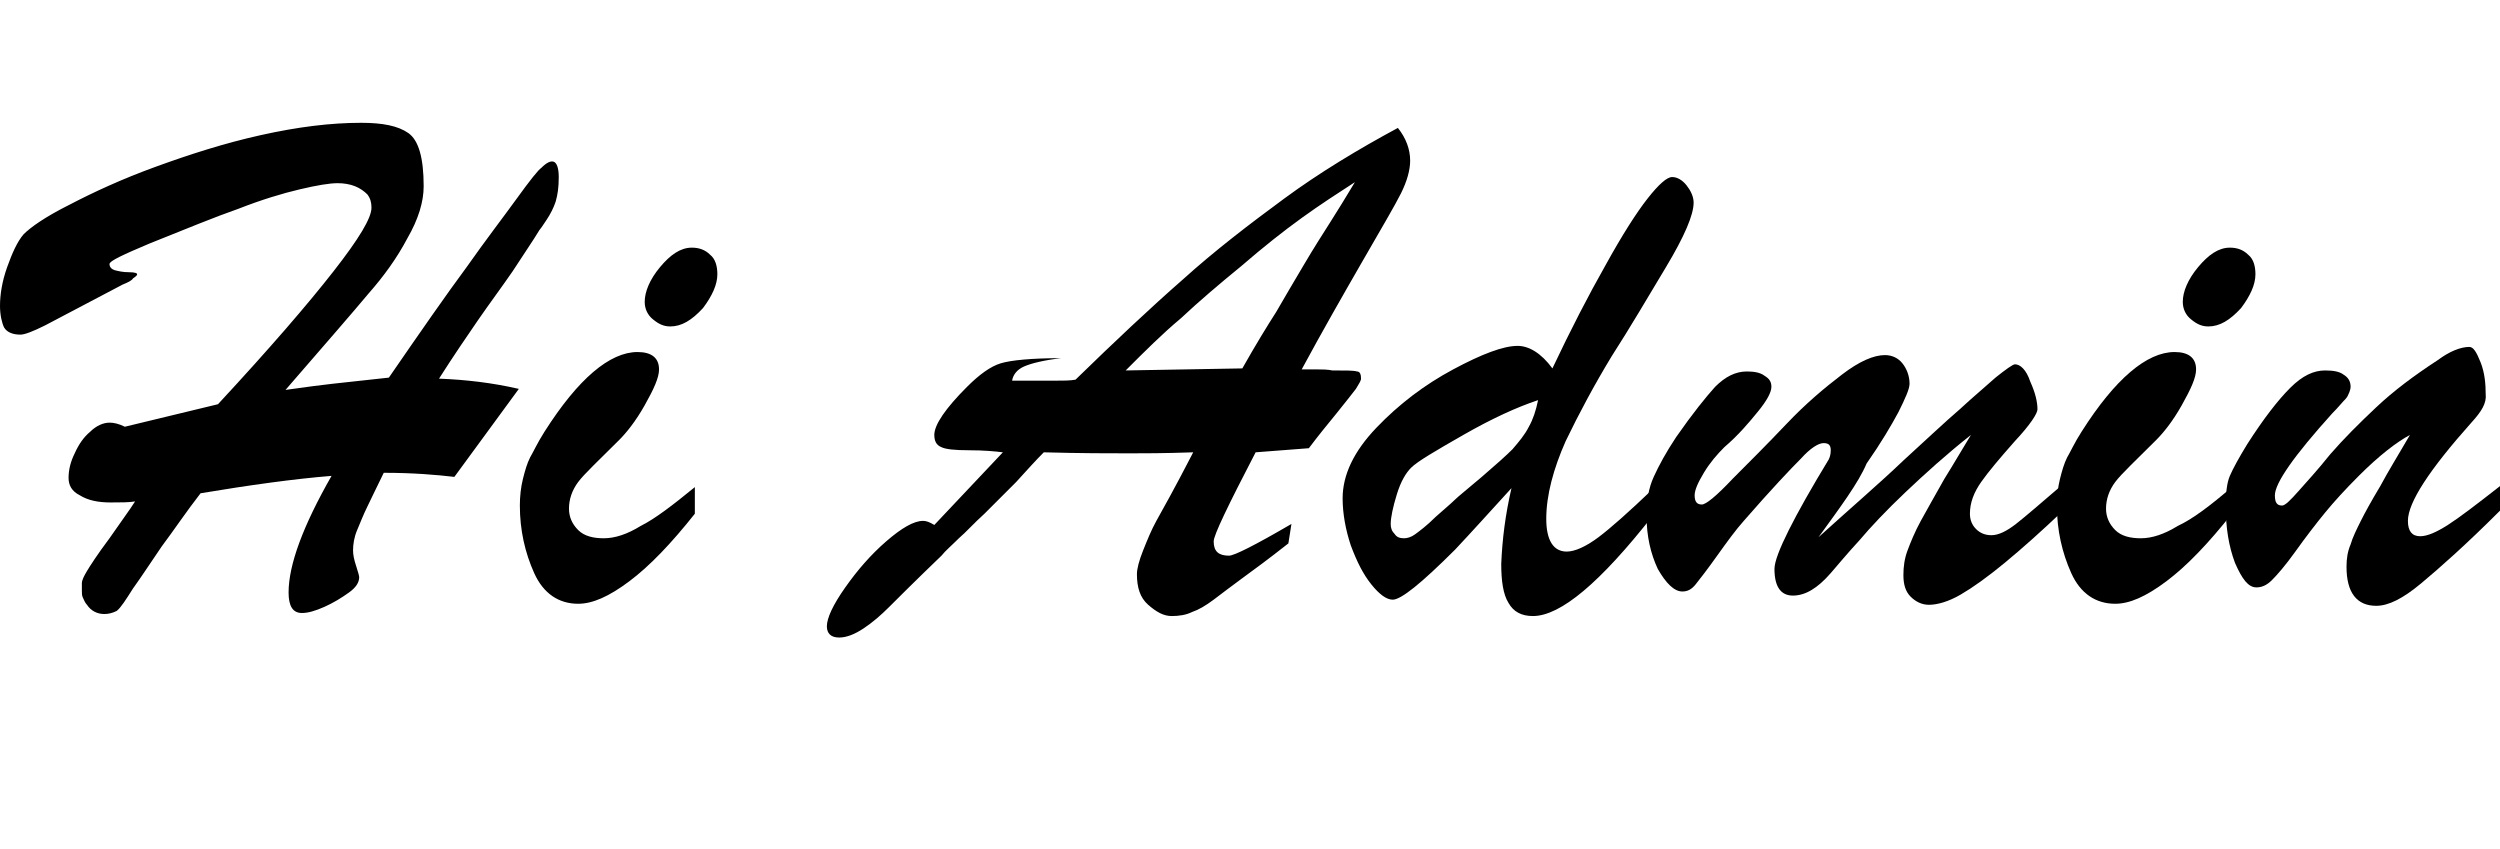 <?xml version="1.0" standalone="no"?><!DOCTYPE svg PUBLIC "-//W3C//DTD SVG 1.1//EN" "http://www.w3.org/Graphics/SVG/1.1/DTD/svg11.dtd"><svg t="1680791102953" class="icon" viewBox="0 0 3014 1024" version="1.1" xmlns="http://www.w3.org/2000/svg" p-id="1414" xmlns:xlink="http://www.w3.org/1999/xlink" width="588.672" height="200"><path d="M148.048 342.978l-93.764 49.349c-14.805 7.402-24.675 11.104-29.61 11.104-8.636 0-16.039-2.467-19.74-8.636-2.467-4.935-4.935-14.805-4.935-25.908 0-13.571 2.467-29.61 8.636-46.882 6.169-17.272 12.337-30.843 19.74-39.48 8.636-8.636 25.908-20.973 55.518-35.778 28.376-14.805 62.92-30.843 103.634-45.648 40.713-14.805 82.66-28.376 127.075-38.246 44.414-9.87 83.894-14.805 120.906-14.805 25.908 0 44.414 3.701 56.752 12.337 12.337 8.636 18.506 29.61 18.506 64.154 0 18.506-6.169 39.48-19.74 62.92-12.337 23.441-28.376 45.648-46.882 66.622-18.506 22.207-51.817 60.453-99.933 115.971 25.908-3.701 45.648-6.169 56.752-7.402 12.337-1.234 34.545-3.701 67.855-7.402 38.246-55.518 69.089-99.933 93.764-133.243 23.441-33.311 44.414-60.453 60.453-82.66 16.039-22.207 25.908-34.545 29.61-37.012 6.169-6.169 11.104-8.636 14.805-7.402 3.701 1.234 6.169 7.402 6.169 18.506 0 12.337-1.234 20.973-3.701 29.61-2.467 7.402-6.169 14.805-11.104 22.207s-7.402 11.104-8.636 12.337c-7.402 12.337-18.506 28.376-32.077 49.349-13.571 19.74-28.376 39.48-41.947 59.219-13.571 19.74-29.61 43.181-46.882 70.323 32.077 1.234 64.154 4.935 96.231 12.337l-77.725 106.101c-20.973-2.467-49.349-4.935-85.128-4.935-8.636 17.272-14.805 30.843-19.74 40.713-4.935 9.87-8.636 19.74-12.337 28.376-3.701 8.636-4.935 17.272-4.935 24.675 0 4.935 1.234 11.104 3.701 18.506 2.467 7.402 3.701 12.337 3.701 13.571 0 6.169-3.701 12.337-12.337 18.506s-18.506 12.337-29.61 17.272c-11.104 4.935-19.74 7.402-27.142 7.402-11.104 0-16.039-8.636-16.039-24.675 0-33.311 17.272-80.193 51.817-140.646-45.648 3.701-98.699 11.104-157.918 20.973-17.272 22.207-32.077 44.414-46.882 64.154-13.571 19.74-24.675 37.012-34.545 50.583-8.636 13.571-14.805 23.441-19.74 27.142-4.935 2.467-9.87 3.701-14.805 3.701-8.636 0-16.039-3.701-20.973-11.104-2.467-2.467-3.701-6.169-4.935-8.636-1.234-2.467-1.234-4.935-1.234-8.636V703.229c0-3.701 2.467-8.636 6.169-14.805s12.337-19.74 27.142-39.48c13.571-19.74 24.675-34.545 30.843-44.414-7.402 1.234-17.272 1.234-29.61 1.234-14.805 0-27.142-2.467-37.012-8.636-9.87-4.935-13.571-12.337-13.571-20.973 0-9.87 2.467-19.74 7.402-29.61 4.935-11.104 11.104-19.74 18.506-25.908 7.402-7.402 16.039-11.104 23.441-11.104 4.935 0 11.104 1.234 18.506 4.935l112.27-27.142c62.92-67.855 108.569-120.906 139.412-160.386 30.843-39.48 45.648-64.154 45.648-76.492 0-6.169-1.234-11.104-4.935-16.039-3.701-3.701-8.636-7.402-14.805-9.87-6.169-2.467-13.571-3.701-20.973-3.701-9.87 0-24.675 2.467-45.648 7.402-20.973 4.935-45.648 12.337-74.024 23.441-28.376 9.87-64.154 24.675-107.335 41.947-32.077 13.571-48.116 20.973-48.116 24.675 0 3.701 2.467 6.169 6.169 7.402 4.935 1.234 9.87 2.467 17.272 2.467 7.402 0 9.87 1.234 9.87 2.467s-1.234 2.467-4.935 4.935c-1.234 2.467-6.169 4.935-12.337 7.402zM837.706 587.258v32.077c-28.376 35.778-54.284 62.92-78.959 81.427s-44.414 27.142-61.687 27.142c-23.441 0-41.947-12.337-53.051-37.012-11.104-24.675-17.272-51.817-17.272-81.427 0-11.104 1.234-22.207 3.701-32.077 2.467-9.87 4.935-18.506 8.636-25.908 3.701-6.169 8.636-17.272 17.272-30.843 40.713-64.154 78.959-96.231 112.27-96.231 17.272 0 25.908 7.402 25.908 20.973 0 9.87-6.169 23.441-17.272 43.181-11.104 19.74-22.207 33.311-30.843 41.947-24.675 24.675-41.947 40.713-49.349 50.583-7.402 9.87-11.104 20.973-11.104 32.077 0 9.87 3.701 18.506 11.104 25.908s18.506 9.87 30.843 9.87c13.571 0 28.376-4.935 44.414-14.805 17.272-8.636 38.246-24.675 65.388-46.882z m-29.61-193.696c-7.402 0-13.571-2.467-20.973-8.636-6.169-4.935-9.87-12.337-9.87-20.973 0-12.337 6.169-27.142 18.506-41.947s24.675-23.441 38.246-23.441c8.636 0 16.039 2.467 22.207 8.636 6.169 4.935 8.636 13.571 8.636 23.441 0 12.337-6.169 25.908-17.272 40.713-13.571 14.805-25.908 22.207-39.48 22.207zM1438.535 545.311c-34.545 1.234-60.453 1.234-76.492 1.234-24.675 0-59.219 0-103.634-1.234-9.87 9.87-20.973 22.207-33.311 35.778l-38.246 38.246c-12.337 11.104-22.207 22.207-30.843 29.61-8.636 8.636-16.039 14.805-20.973 20.973-32.077 30.843-53.051 51.817-62.92 61.687-9.87 9.87-19.74 18.506-30.843 25.908-11.104 7.402-20.973 11.104-29.61 11.104-9.87 0-14.805-4.935-14.805-13.571 0-9.87 7.402-25.908 22.207-46.882 14.805-20.973 30.843-39.48 49.349-55.518 18.506-16.039 33.311-24.675 44.414-24.675 3.701 0 7.402 1.234 13.571 4.935l82.66-87.595c-9.87-1.234-23.441-2.467-40.713-2.467s-28.376-1.234-33.311-3.701c-6.169-2.467-8.636-7.402-8.636-14.805 0-12.337 13.571-32.077 39.48-57.986 14.805-14.805 28.376-24.675 40.713-28.376 12.337-3.701 37.012-6.169 72.79-6.169-20.973 2.467-35.778 6.169-44.414 9.87-8.636 3.701-13.571 9.87-14.805 17.272h50.583c11.104 0 19.74 0 25.908-1.234 46.882-45.648 90.063-86.361 129.542-120.906 38.246-34.545 80.193-66.622 122.14-97.465s88.829-59.219 136.945-85.128c9.87 12.337 14.805 25.908 14.805 39.48 0 11.104-3.701 24.675-11.104 39.48s-23.441 41.947-46.882 82.66c-23.441 40.713-48.116 83.894-72.79 129.542h19.74c4.935 0 11.104 0 17.272 1.234 16.039 0 25.908 0 29.61 1.234 3.701 0 4.935 3.701 4.935 8.636 0 2.467-2.467 6.169-6.169 12.337-4.935 6.169-12.337 16.039-23.441 29.61-11.104 13.571-22.207 27.142-33.311 41.947l-64.154 4.935c-33.311 64.154-50.583 99.933-50.583 107.335 0 12.337 6.169 17.272 18.506 17.272 6.169 0 30.843-12.337 75.258-38.246l-3.701 23.441c-23.441 18.506-41.947 32.077-55.518 41.947-13.571 9.87-24.675 18.506-34.545 25.908-9.87 7.402-18.506 12.337-25.908 14.805-7.402 3.701-16.039 4.935-24.675 4.935-9.87 0-18.506-4.935-28.376-13.571-9.87-8.636-13.571-20.973-13.571-37.012 0-6.169 2.467-16.039 7.402-28.376 4.935-12.337 9.87-24.675 16.039-35.778s22.207-39.48 44.414-82.66z m-81.427-98.699l140.646-2.467c16.039-28.376 29.61-50.583 40.713-67.855 9.87-17.272 20.973-35.778 33.311-56.752 12.337-20.973 23.441-38.246 32.077-51.817 8.636-13.571 18.506-29.61 29.61-48.116-20.973 13.571-41.947 27.142-64.154 43.181-22.207 16.039-45.648 34.545-72.79 57.986-27.142 22.207-51.817 43.181-72.79 62.92-22.207 18.506-43.181 39.48-66.622 62.92zM1822.227 588.492c-25.908 28.376-48.116 53.051-67.855 74.024-19.74 19.74-37.012 35.778-49.349 45.648s-20.973 14.805-25.908 14.805c-7.402 0-16.039-6.169-25.908-18.506s-17.272-27.142-24.675-46.882c-6.169-18.506-9.87-38.246-9.87-56.752 0-28.376 13.571-56.752 40.713-85.128 27.142-28.376 57.986-51.817 92.53-70.323s60.453-28.376 77.725-28.376c13.571 0 28.376 8.636 41.947 27.142 22.207-46.882 43.181-87.595 64.154-124.607 19.74-35.778 37.012-62.92 50.583-80.193 13.571-17.272 23.441-25.908 29.61-25.908s12.337 3.701 17.272 9.87c4.935 6.169 8.636 13.571 8.636 20.973 0 14.805-11.104 40.713-33.311 77.725-22.207 37.012-43.181 72.79-65.388 107.335-20.973 34.545-39.48 69.089-55.518 102.4-14.805 33.311-23.441 65.388-23.441 93.764 0 25.908 8.636 39.48 24.675 39.48 9.87 0 23.441-6.169 38.246-17.272 14.805-11.104 37.012-30.843 65.388-57.986v32.077c-62.92 80.193-111.036 120.906-144.347 120.906-13.571 0-23.441-4.935-29.61-16.039-6.169-9.87-8.636-25.908-8.636-46.882 1.234-29.61 4.935-59.219 12.337-91.296z m32.077-106.101c-25.908 8.636-55.518 22.207-90.063 41.947-34.545 19.74-55.518 32.077-62.92 39.48-6.169 6.169-12.337 16.039-17.272 32.077-4.935 16.039-7.402 28.376-7.402 35.778 0 4.935 1.234 8.636 4.935 12.337 2.467 3.701 6.169 4.935 11.104 4.935 3.701 0 8.636-1.234 13.571-4.935s13.571-9.87 24.675-20.973c11.104-9.87 18.506-16.039 22.207-19.74 4.935-4.935 16.039-13.571 33.311-28.376s29.61-25.908 37.012-33.311c7.402-8.636 14.805-17.272 19.74-27.142 4.935-8.636 8.636-19.74 11.104-32.077z" fill="currentColor" p-id="1415"></path><path d="M2192.347 647.711c39.48-35.778 74.024-65.388 102.4-92.53 28.376-25.908 50.583-46.882 67.855-61.687 16.039-14.805 30.843-27.142 43.181-38.246 12.337-9.87 20.973-16.039 23.441-16.039 6.169 0 13.571 6.169 18.506 20.973 6.169 13.571 8.636 24.675 8.636 33.311 0 4.935-8.636 18.506-27.142 38.246-18.506 20.973-32.077 37.012-40.713 49.349s-13.571 24.675-13.571 38.246c0 7.402 2.467 13.571 7.402 18.506s11.104 7.402 18.506 7.402c8.636 0 18.506-4.935 29.61-13.571s29.61-24.675 55.518-46.882V616.867c-24.675 23.441-48.116 44.414-69.089 61.687-20.973 17.272-38.246 29.61-53.051 38.246s-28.376 12.337-38.246 12.337c-8.636 0-16.039-3.701-22.207-9.87s-8.636-14.805-8.636-25.908c0-9.87 1.234-19.74 4.935-29.61 3.701-9.87 8.636-22.207 16.039-35.778 7.402-13.571 17.272-30.843 28.376-50.583 12.337-19.74 22.207-37.012 32.077-53.051-29.61 23.441-55.518 46.882-78.959 69.089-23.441 22.207-41.947 41.947-55.518 57.986-14.805 16.039-25.908 29.61-34.545 39.48-16.039 18.506-30.843 27.142-45.648 27.142-14.805 0-22.207-11.104-22.207-32.077 0-8.636 6.169-24.675 17.272-46.882 11.104-22.207 27.142-50.583 48.116-85.128 1.234-2.467 2.467-6.169 2.467-11.104 0-6.169-2.467-8.636-8.636-8.636-6.169 0-16.039 6.169-27.142 18.506-12.337 12.337-35.778 37.012-69.089 75.258-9.87 11.104-19.74 24.675-32.077 41.947s-20.973 28.376-25.908 34.545c-4.935 6.169-9.87 8.636-16.039 8.636-9.87 0-19.74-9.87-29.61-27.142-8.636-18.506-13.571-39.48-13.571-64.154 0-18.506 2.467-33.311 8.636-46.882 6.169-13.571 14.805-29.61 27.142-48.116 19.74-28.376 35.778-48.116 46.882-60.453 12.337-12.337 24.675-18.506 38.246-18.506 8.636 0 16.039 1.234 20.973 4.935 6.169 3.701 8.636 7.402 8.636 13.571 0 6.169-4.935 16.039-16.039 29.61-11.104 13.571-23.441 28.376-40.713 43.181-8.636 8.636-17.272 18.506-24.675 30.843-7.402 12.337-11.104 20.973-11.104 27.142 0 7.402 2.467 11.104 8.636 11.104 4.935 0 17.272-9.87 37.012-30.843 19.74-19.74 41.947-41.947 65.388-66.622s45.648-43.181 66.622-59.219c20.973-16.039 38.246-23.441 51.817-23.441 8.636 0 16.039 3.701 20.973 9.87s8.636 14.805 8.636 24.675c0 6.169-4.935 17.272-13.571 34.545-8.636 16.039-20.973 37.012-38.246 61.687-9.87 23.441-32.077 53.051-57.986 88.829z" fill="currentColor" p-id="1416"></path><path d="M2690.776 587.258v32.077c-28.376 35.778-54.284 62.92-78.959 81.427s-44.414 27.142-61.687 27.142c-23.441 0-41.947-12.337-53.051-37.012-11.104-24.675-17.272-51.817-17.272-81.427 0-11.104 1.234-22.207 3.701-32.077 2.467-9.87 4.935-18.506 8.636-25.908 3.701-6.169 8.636-17.272 17.272-30.843 40.713-64.154 78.959-96.231 112.27-96.231 17.272 0 25.908 7.402 25.908 20.973 0 9.87-6.169 23.441-17.272 43.181-11.104 19.74-22.207 33.311-30.843 41.947-24.675 24.675-41.947 40.713-49.349 50.583-7.402 9.87-11.104 20.973-11.104 32.077 0 9.87 3.701 18.506 11.104 25.908s18.506 9.87 30.843 9.87c13.571 0 28.376-4.935 44.414-14.805 18.506-8.636 39.48-24.675 65.388-46.882z m-28.376-193.696c-7.402 0-13.571-2.467-20.973-8.636-6.169-4.935-9.87-12.337-9.87-20.973 0-12.337 6.169-27.142 18.506-41.947s24.675-23.441 38.246-23.441c8.636 0 16.039 2.467 22.207 8.636 6.169 4.935 8.636 13.571 8.636 23.441 0 12.337-6.169 25.908-17.272 40.713-13.571 14.805-25.908 22.207-39.48 22.207z" fill="currentColor" p-id="1417"></path><path d="M2979.47 509.533c-50.583 56.752-76.492 96.231-76.492 118.439 0 12.337 4.935 18.506 14.805 18.506 8.636 0 19.74-4.935 33.311-13.571 13.571-8.636 34.545-24.675 62.92-46.882v29.61c-40.713 40.713-72.79 69.089-94.998 87.595-22.207 18.506-39.48 27.142-54.284 27.142-23.441 0-35.778-16.039-35.778-46.882 0-9.87 1.234-18.506 4.935-27.142 2.467-8.636 7.402-18.506 12.337-28.376 4.935-9.87 12.337-23.441 23.441-41.947 9.87-18.506 22.207-38.246 35.778-61.687-16.039 8.636-37.012 24.675-61.687 49.349-16.039 16.039-29.61 30.843-40.713 44.414-11.104 13.571-23.441 29.61-35.778 46.882s-22.207 28.376-28.376 34.545c-6.169 6.169-12.337 8.636-18.506 8.636-9.87 0-17.272-9.87-25.908-29.61-7.402-19.74-11.104-41.947-11.104-67.855 0-16.039 1.234-28.376 4.935-37.012 3.701-8.636 11.104-22.207 20.973-38.246 19.74-30.843 37.012-53.051 51.817-67.855 14.805-14.805 28.376-20.973 41.947-20.973 9.87 0 17.272 1.234 22.207 4.935 6.169 3.701 8.636 8.636 8.636 14.805 0 2.467-1.234 6.169-2.467 8.636-1.234 3.701-3.701 6.169-6.169 8.636s-6.169 7.402-13.571 14.805c-45.648 50.583-69.089 83.894-69.089 98.699 0 8.636 2.467 12.337 8.636 12.337 3.701 0 9.87-6.169 19.74-17.272 9.87-11.104 23.441-25.908 38.246-44.414 16.039-18.506 34.545-37.012 55.518-56.752 20.973-19.74 45.648-38.246 74.024-56.752 14.805-11.104 28.376-16.039 38.246-16.039 4.935 0 8.636 6.169 13.571 18.506 4.935 12.337 6.169 25.908 6.169 38.246 1.234 11.104-4.935 20.973-17.272 34.545z" fill="currentColor" p-id="1418"></path></svg>